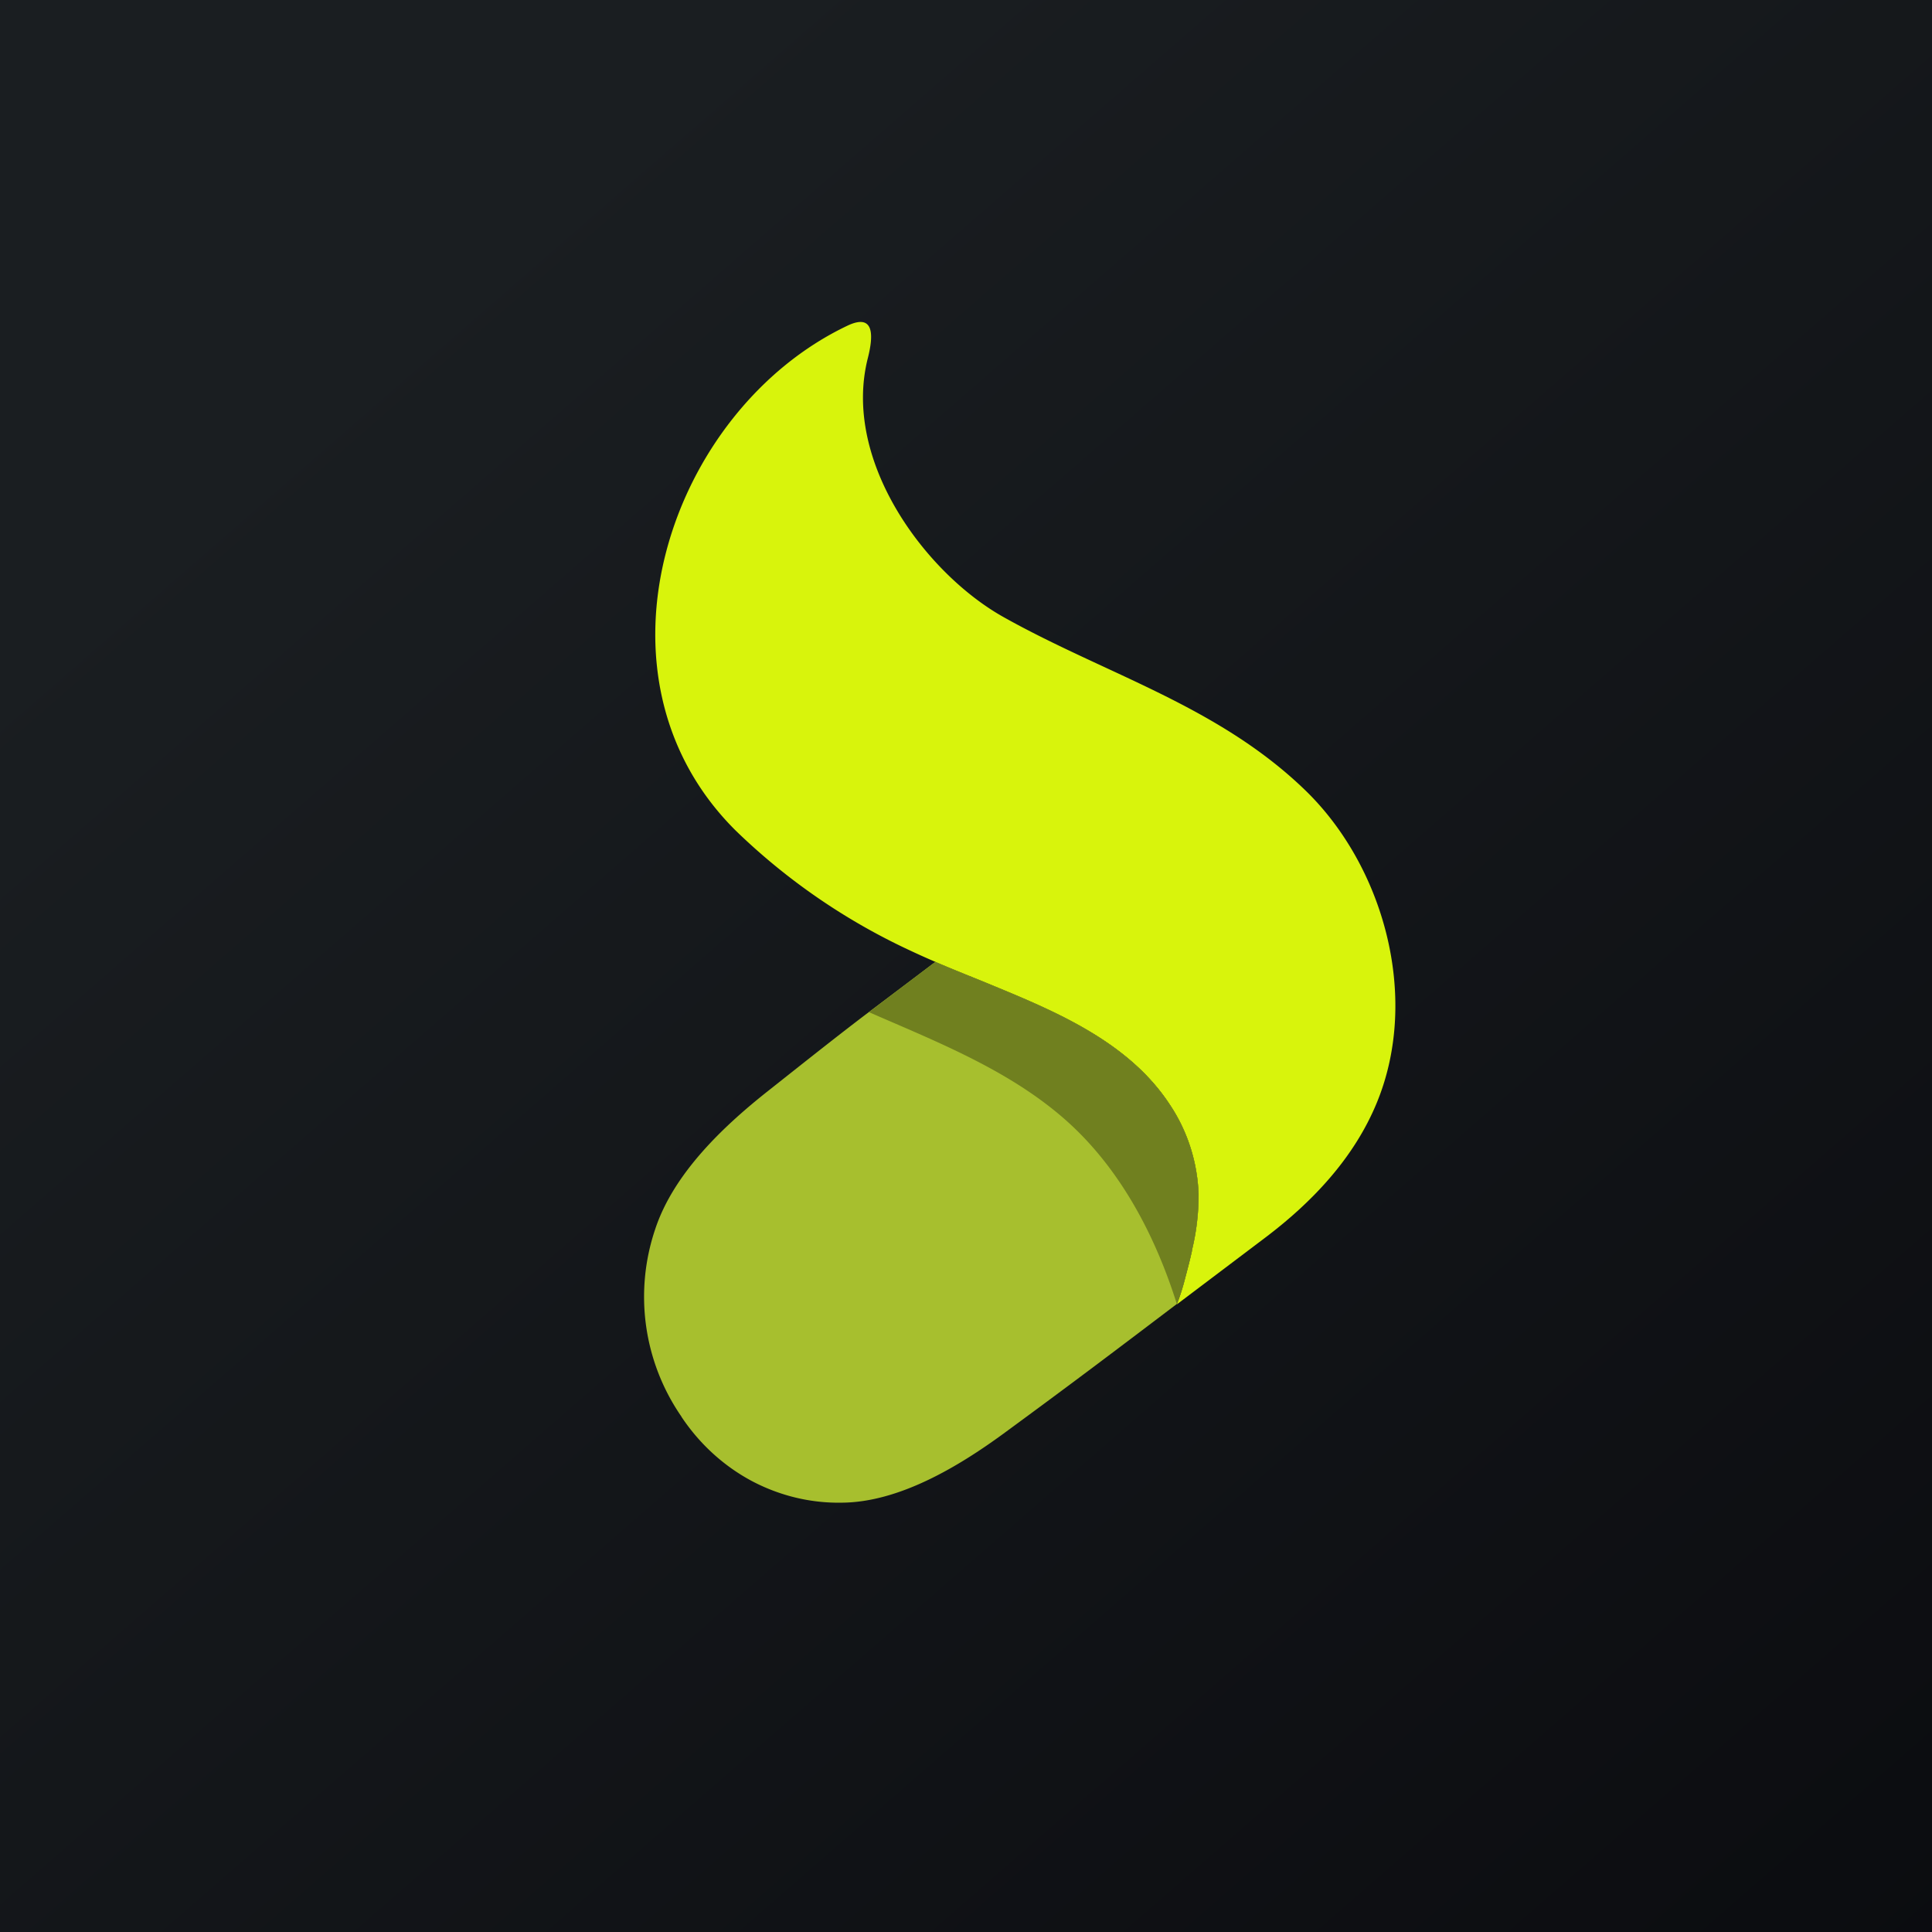 <!-- by TradingView --><svg width="18" height="18" xmlns="http://www.w3.org/2000/svg"><path fill="url(#paint0_linear)" d="M0 0h18v18H0z"/><path d="M11.103 11.653c.043-.172.065-.35.064-.529-.012-.3-.106-.59-.271-.835-.402-.612-1.132-.893-1.758-1.152a19.244 19.244 0 01-.424-.175l-.62.468c-.28.212-.559.434-.933.73-.417.329-.885.77-1.057 1.293A1.965 1.965 0 006.35 13.2l.022-.018-.023.018c.168.252.392.457.653.597.262.139.552.209.845.203.527-.005 1.074-.33 1.502-.643.656-.481 1.035-.768 1.614-1.207a1.87 1.87 0 00.079-.247c.021-.082.044-.17.064-.256" fill="#A7BF2E"/><path d="M11.104 11.652c.043-.172.064-.35.063-.529-.011-.3-.105-.59-.27-.835-.402-.612-1.132-.893-1.758-1.152-.221-.089-.443-.178-.659-.28a5.898 5.898 0 01-1.627-1.119C5.4 6.293 6.235 3.823 7.896 3.034c.254-.12.241.098.19.3-.245.959.537 2.01 1.267 2.417.952.533 1.992.823 2.806 1.61.731.706 1.073 1.926.67 2.909-.214.523-.609.934-1.04 1.26l-.825.623c.031-.08.057-.162.078-.246.022-.083.045-.171.064-.257" fill="#D8F40C"/><path d="M11.104 11.653c.042-.172.064-.35.063-.529-.012-.3-.106-.59-.271-.835-.402-.612-1.132-.893-1.758-1.152a21.02 21.02 0 01-.424-.175l-.618.468c.64.28 1.336.55 1.869 1.038.48.44.8 1.047 1 1.683.031-.08.057-.163.078-.247.022-.082.045-.17.064-.256" fill="#70801F"/><defs><linearGradient id="paint0_linear" x1="3.349" y1="3.122" x2="21.904" y2="24.434" gradientUnits="userSpaceOnUse"><stop stop-color="#1A1E21"/><stop offset="1" stop-color="#06060A"/></linearGradient></defs></svg>